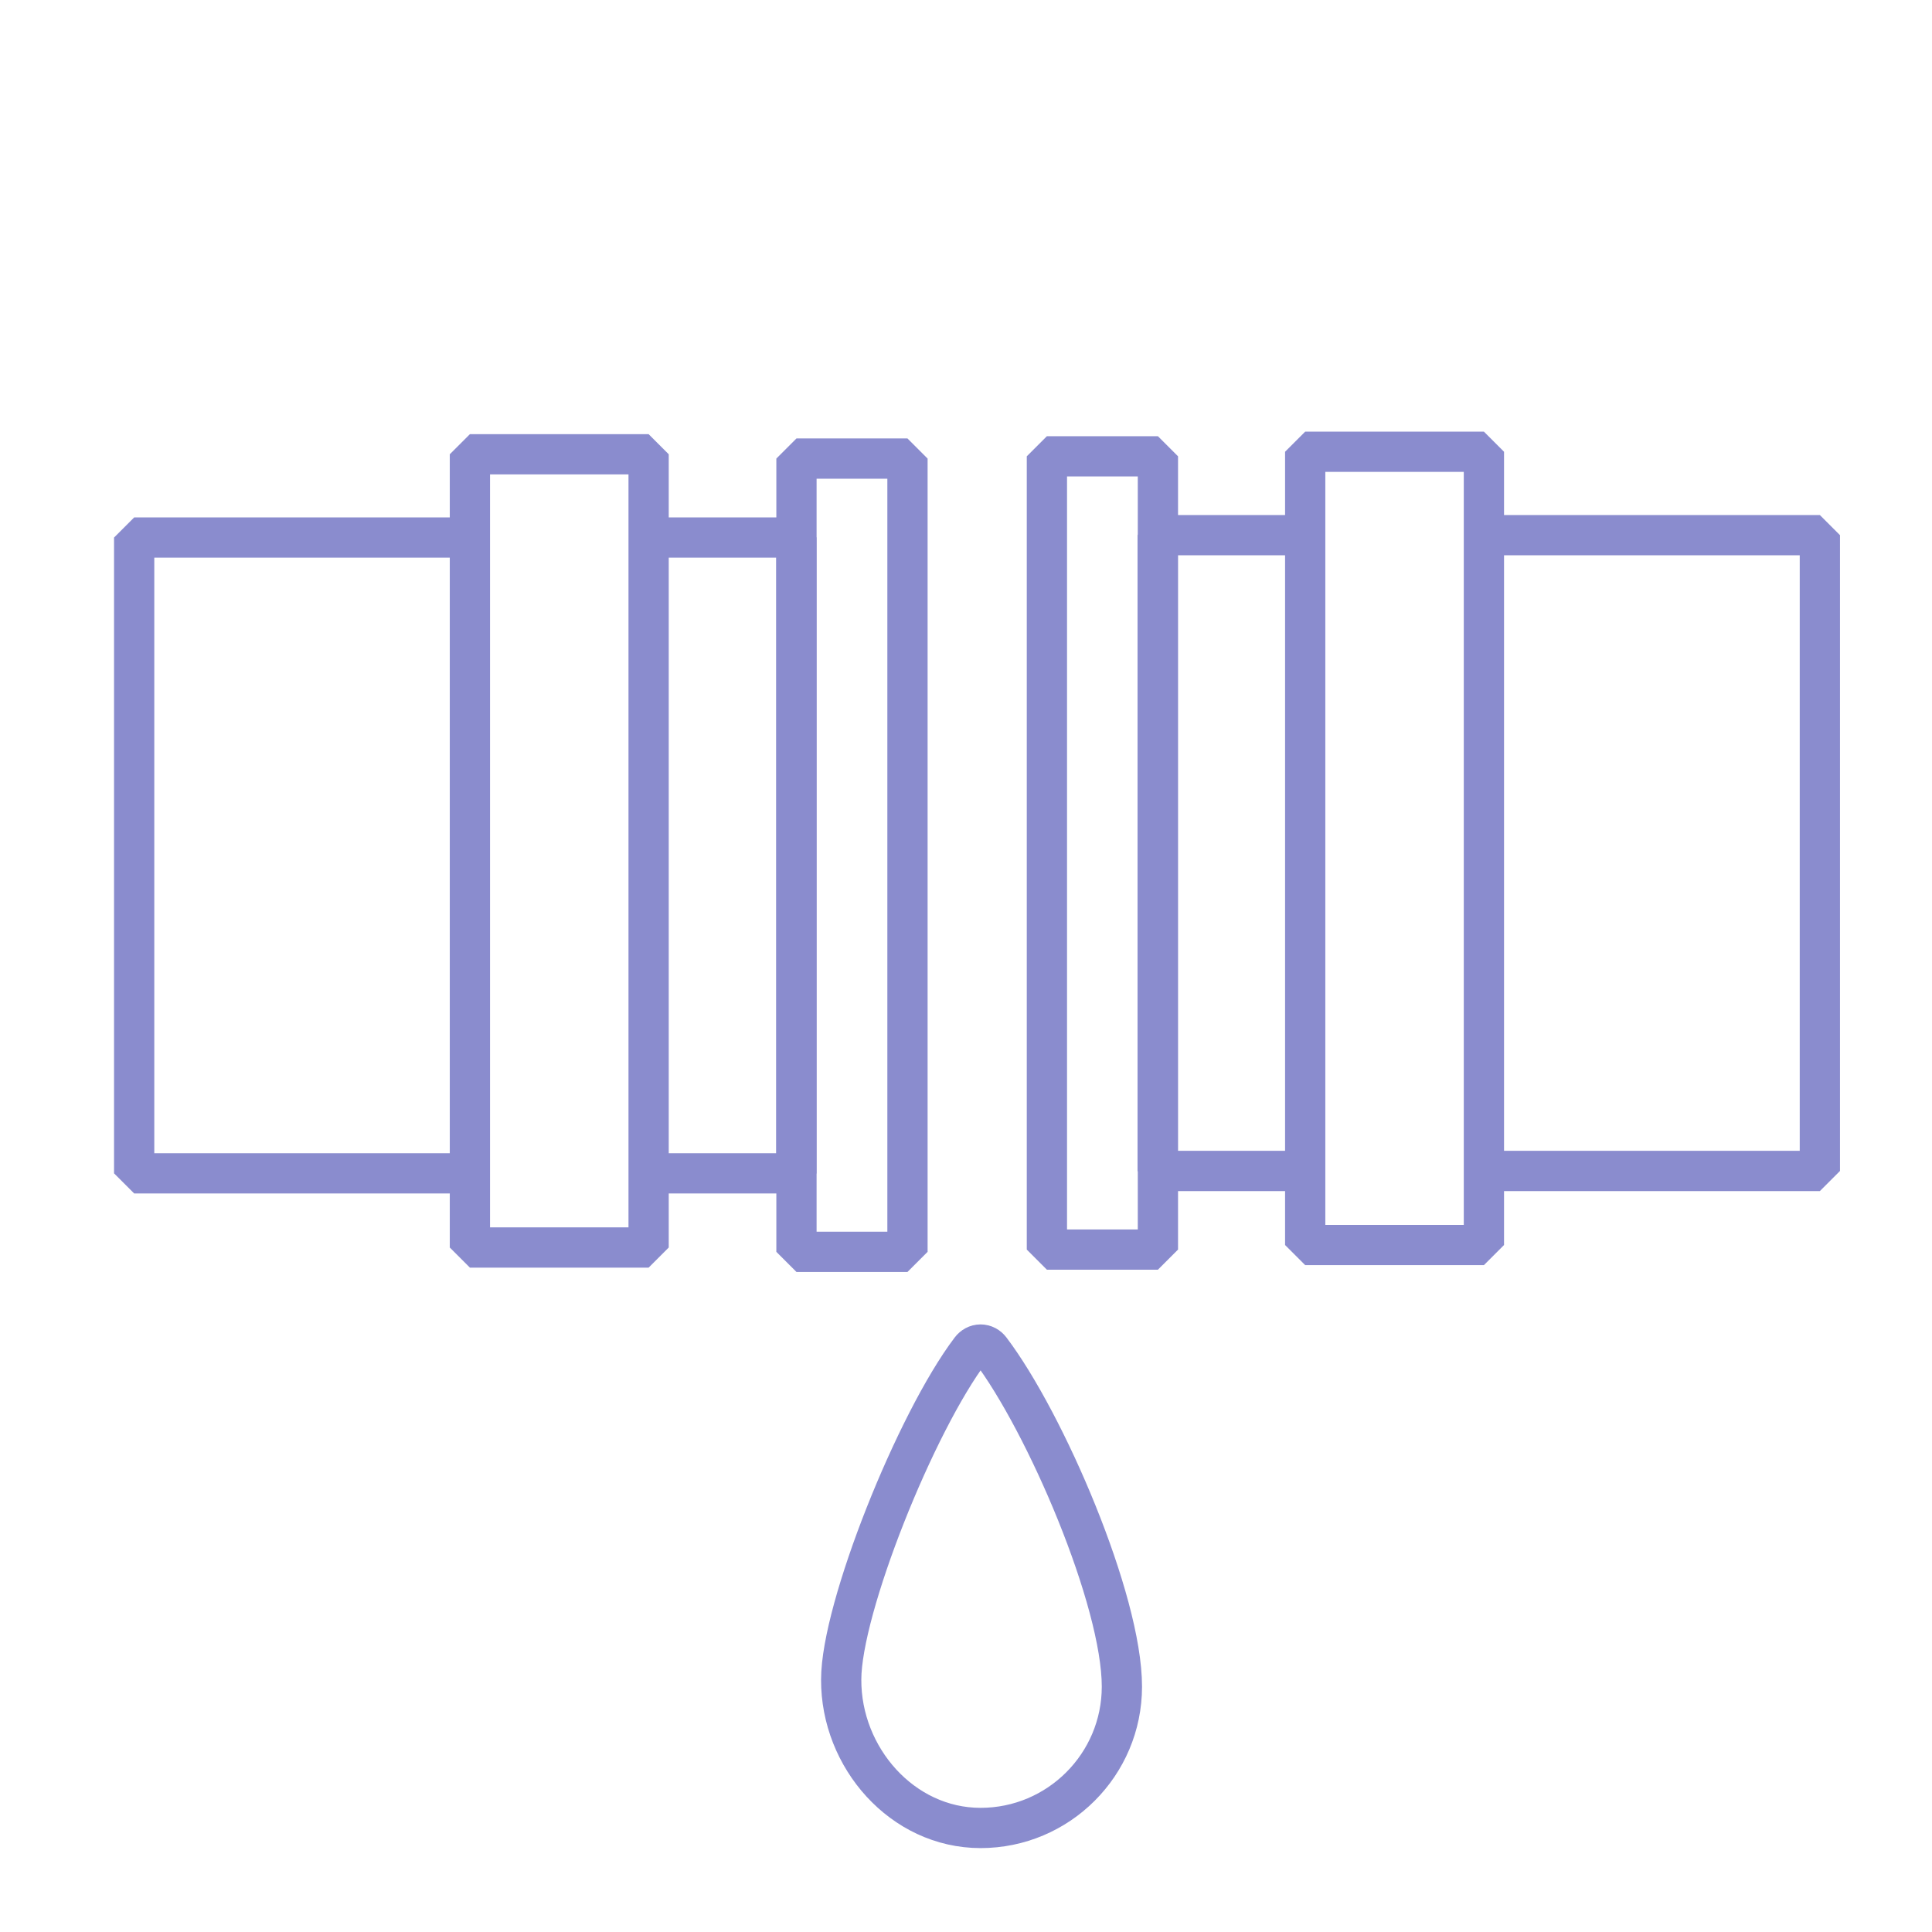 <svg width="72" height="72" viewBox="0 0 72 72" fill="none" xmlns="http://www.w3.org/2000/svg">
<path d="M33.819 46.652L33.819 17.09H29.682L29.682 46.652H33.819Z" stroke="#8A8CCE" stroke-width="1.5" stroke-miterlimit="10" stroke-linejoin="bevel"/>
<path d="M24.172 46.491L24.172 16.93H17.512L17.512 46.491H24.172Z" stroke="#8A8CCE" stroke-width="1.5" stroke-miterlimit="10" stroke-linejoin="bevel"/>
<path d="M17.514 43.727H5V20.033H17.514" stroke="#8A8CCE" stroke-width="1.5" stroke-miterlimit="10" stroke-linejoin="bevel"/>
<path d="M24.176 20.033H29.678V43.727H24.176" stroke="#8A8CCE" stroke-width="1.5" stroke-miterlimit="10" stroke-linejoin="bevel"/>
<path d="M43.152 46.568L43.152 17.006L39.015 17.006L39.015 46.568L43.152 46.568Z" stroke="#8A8CCE" stroke-width="1.5" stroke-miterlimit="10" stroke-linejoin="bevel"/>
<path d="M55.301 46.398L55.301 16.836L48.641 16.836L48.641 46.398L55.301 46.398Z" stroke="#8A8CCE" stroke-width="1.5" stroke-miterlimit="10" stroke-linejoin="bevel"/>
<path d="M55.307 19.944H67.821V43.638H55.307" stroke="#8A8CCE" stroke-width="1.5" stroke-miterlimit="10" stroke-linejoin="bevel"/>
<path d="M48.644 43.638H43.143V19.944H48.644" stroke="#8A8CCE" stroke-width="1.5" stroke-miterlimit="10" stroke-linejoin="bevel"/>
<path d="M36.543 68.123C39.448 68.123 41.81 65.761 41.81 62.856C41.81 59.629 38.964 53.012 36.91 50.298C36.822 50.181 36.69 50.107 36.543 50.107C36.396 50.107 36.264 50.181 36.176 50.298C34.122 53.012 31.349 59.937 31.349 62.592C31.335 65.497 33.623 68.123 36.543 68.123Z" stroke="#8A8CCE" stroke-width="1.5" stroke-miterlimit="10" stroke-linejoin="bevel"/>
</svg>
